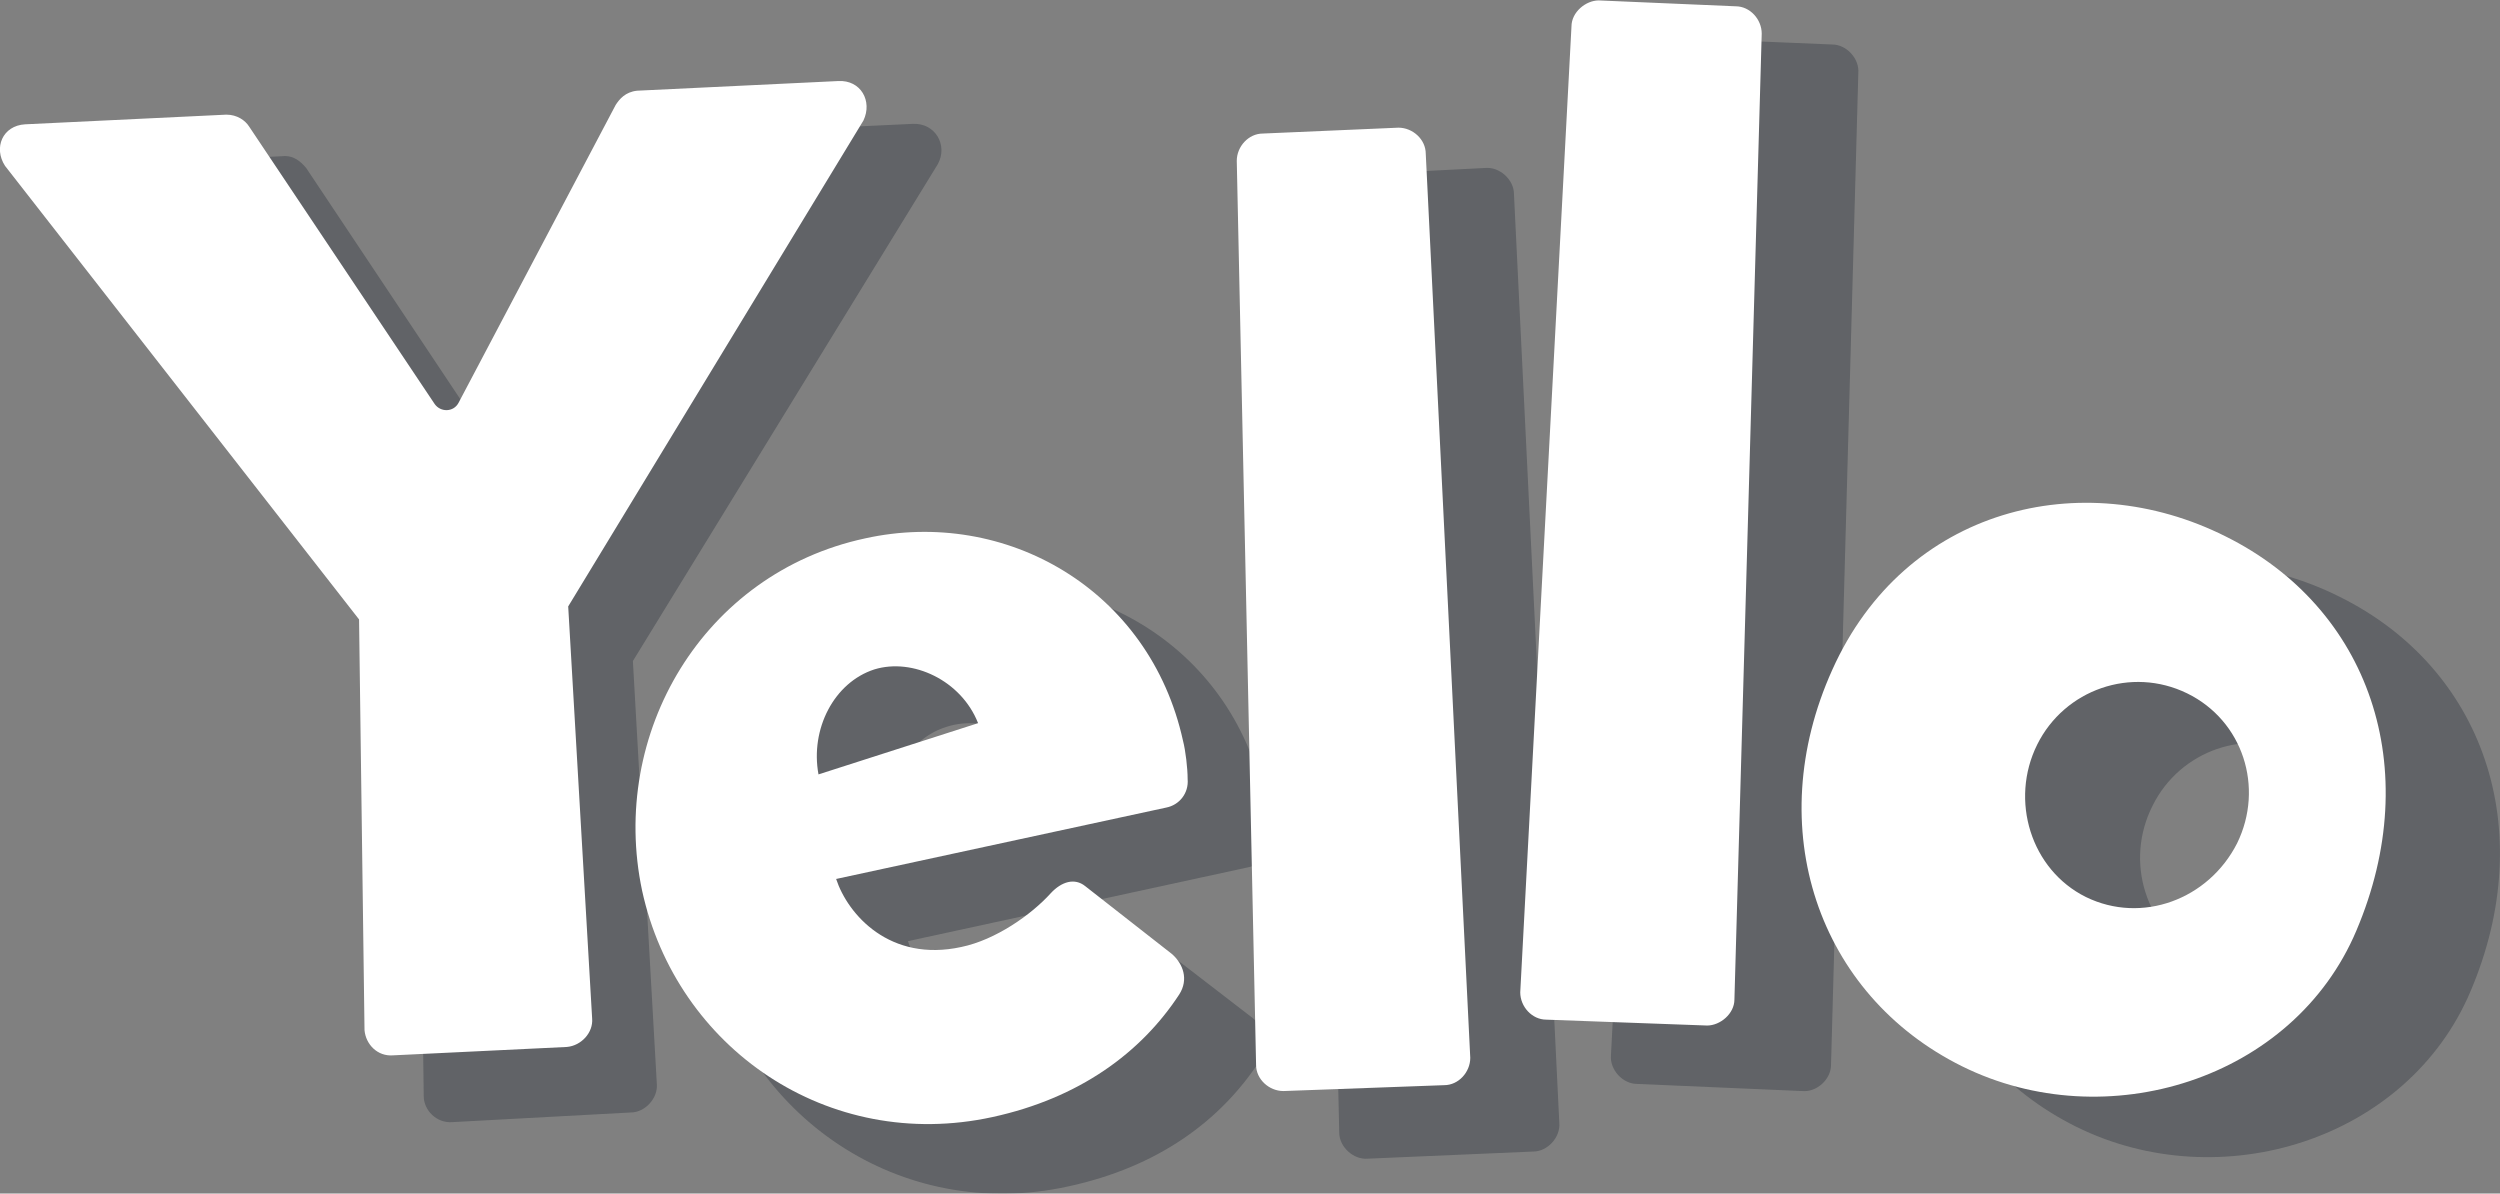 <?xml version="1.0" encoding="utf-8"?>
<!-- Generator: Adobe Illustrator 17.1.0, SVG Export Plug-In . SVG Version: 6.00 Build 0)  -->
<!DOCTYPE svg PUBLIC "-//W3C//DTD SVG 1.1//EN" "http://www.w3.org/Graphics/SVG/1.1/DTD/svg11.dtd">
<svg version="1.1" id="Yellow" xmlns="http://www.w3.org/2000/svg" xmlns:xlink="http://www.w3.org/1999/xlink" x="0px" y="0px"
	 viewBox="-0.1 279.1 595.3 284.2" enable-background="new -0.1 279.1 595.3 284.2" xml:space="preserve">
<rect x="-0.1" y="279.1" width="595.3" height="284.2" fill="#808080" stroke="none"/>
<g>
	<g opacity="0.3">
		<path fill="#161E2A" d="M99.5,439.7L13,328.8c-3.1-4.3-0.6-9.9,4.8-10.2l49.3-2.3c2.8-0.3,4.5,1.4,5.7,2.8l45.4,68.1
			c1.4,2,4.5,2,6-0.3l38.3-72.6c0.9-1.4,2.3-3.1,5.4-3.4l49.3-2.3c5.4-0.3,8.5,5.1,6,9.6l-72.6,118.3l5.7,100.7
			c0.3,3.4-2.8,6.8-6.2,6.8l-42.5,2.3c-3.7,0.3-6.8-2.8-6.8-6.2L99.5,439.7z"/>
		<path fill="#161E2A" d="M223.2,419.8c34.3-7.4,69.8,12.5,77.7,49.3c0.6,2.3,1.1,6.8,1.4,9.4c0.3,3.4-2,6.5-5.1,7.1l-81.1,17.6
			c2.8,8.8,13.3,20.4,30.6,16.7c8.5-1.7,17.3-7.9,21.8-13c2.6-3.1,6-3.7,8.5-1.7l21.3,16.4c2.6,2.3,4.3,6.2,1.7,9.9
			c-9.4,14.5-24.4,25.5-45.7,30.1c-40,8.8-77.1-16.7-85.6-55.6C160.5,467.5,183.5,428.3,223.2,419.8z M250.7,465.2
			c-4.3-10.5-15.9-16.2-25.5-13c-9.9,3.1-15.3,14.5-13.6,25.5L250.7,465.2z"/>
		<path fill="#161E2A" d="M313.9,327.6c-0.3-3.4,2.8-6.8,6.2-6.8l33.5-1.7c3.4-0.3,6.8,2.8,6.8,6.2l10.8,221.2
			c0.3,3.4-2.8,6.8-6.2,6.8l-39.4,1.7c-3.4,0.3-6.8-2.8-6.8-6.2L313.9,327.6z"/>
		<path fill="#161E2A" d="M395.9,294.5c0-3.4,3.4-6.5,6.8-6.2l33.5,1.4c3.4,0,6.5,3.4,6.2,6.8l-6.5,236.2c0,3.4-3.4,6.5-6.8,6.2
			l-39.4-1.7c-3.4,0-6.5-3.4-6.2-6.8L395.9,294.5z"/>
		<path fill="#161E2A" d="M557,421.2c34.3,17,47.6,55.3,31.2,93.9c-15,35.5-59.6,49.3-93.9,32.3c-34.3-17-47.9-56.7-30.9-94.4
			C480.7,414.7,523,404.2,557,421.2z M524.1,507.2c13.3,6.5,29.2,0.6,36-12.8c6.5-13.3,1.4-29.2-11.9-35.7s-29.2-0.9-35.7,12.2
			C505.7,484.2,510.8,500.6,524.1,507.2z"/>
	</g>
	<g>
		<path fill="#FFFFFF" d="M85.4,426.6L1.1,318.6c-2.8-4.3-0.6-9.6,4.8-9.9l47.9-2.3c2.6,0,4.5,1.4,5.4,2.8l44.2,66.1
			c1.4,2,4.5,2,5.7-0.3l37.4-70.9c0.9-1.4,2.3-3.1,5.1-3.4l47.9-2.3c5.4-0.3,8.2,4.8,6,9.4l-70.3,115.7l5.7,98.1
			c0.3,3.4-2.6,6.5-6,6.8l-41.4,2c-3.7,0.3-6.5-2.6-6.8-6L85.4,426.6z"/>
		<path fill="#FFFFFF" d="M205.9,407.3c33.5-7.4,67.8,12.2,75.7,48.2c0.6,2.3,1.1,6.5,1.1,9.1c0.3,3.4-2,6.2-5.1,6.8l-78.6,17
			c2.8,8.5,12.8,19.9,29.8,16.2c8.2-1.7,16.7-7.7,21.3-12.8c2.6-2.8,5.7-3.7,8.2-1.7l20.7,16.2c2.6,2.3,4,6,1.7,9.6
			c-9.1,13.9-23.8,24.7-44.5,29.2c-39.1,8.5-75.2-16.4-83.4-53.9C144.9,453.8,167.3,415.6,205.9,407.3z M232.8,451.3
			c-4-10.2-15.6-15.6-24.7-12.8c-9.6,3.1-15.3,14.2-13.3,25L232.8,451.3z"/>
		<path fill="#FFFFFF" d="M294.4,317.4c0-3.4,2.8-6.5,6.2-6.5l32.3-1.4c3.4,0,6.5,2.8,6.5,6.2L350,531c0,3.4-2.8,6.5-6.2,6.5
			l-38.3,1.4c-3.4,0-6.5-2.8-6.5-6.2L294.4,317.4z"/>
		<path fill="#FFFFFF" d="M374.1,285.4c0-3.4,3.4-6.2,6.5-6.2l32.6,1.4c3.4,0,6.2,3.1,6.2,6.5l-6.5,230c0,3.4-3.4,6.2-6.5,6.2
			l-38.3-1.4c-3.4,0-6.2-3.1-6.2-6.5L374.1,285.4z"/>
		<path fill="#FFFFFF" d="M529.8,406.8c34.3,17,47.6,55.3,31.2,93.9c-15,35.5-59.6,49.3-93.9,32.3c-34.3-17-47.9-56.7-30.9-94.4
			C453.5,400,495.7,389.7,529.8,406.8z M496.6,492.7c13.3,6.5,29.2,0.6,36-12.8c6.5-13.3,1.4-29.2-11.9-35.7
			c-13.3-6.5-29.2-0.9-35.7,12.2C478.4,469.7,483.5,486.2,496.6,492.7z"/>
	</g>
</g>
</svg>
